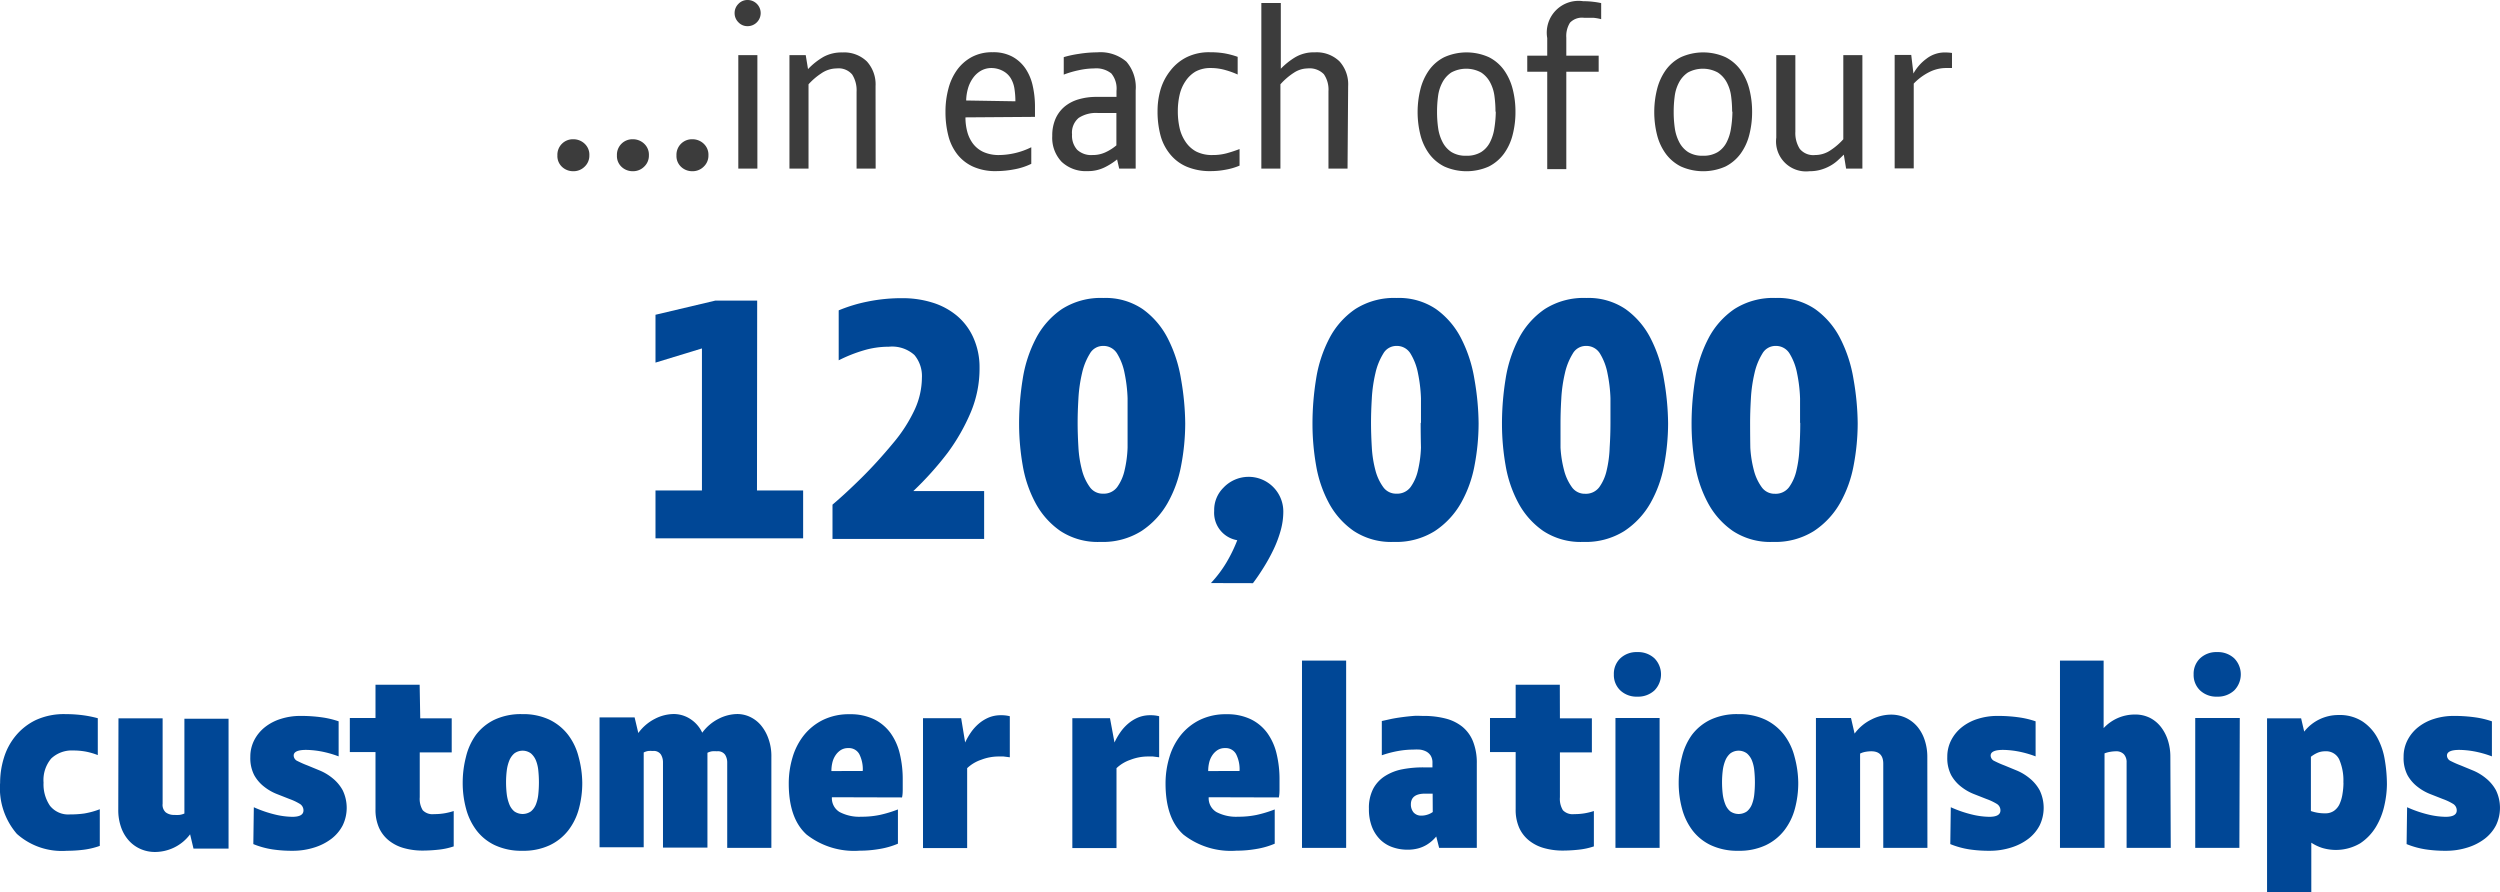 <svg id="text" xmlns="http://www.w3.org/2000/svg" viewBox="0 0 250.27 89.3"><defs><style>.cls-1{fill:#3c3c3c;}.cls-2{fill:#004796;}</style></defs><path class="cls-1" d="M243.78,1097.74a1.51,1.51,0,0,1-.47,1.13,1.57,1.57,0,0,1-1.14.46,1.61,1.61,0,0,1-1.12-.43,1.48,1.48,0,0,1-.47-1.16,1.55,1.55,0,0,1,1.59-1.61,1.63,1.63,0,0,1,1.13.44A1.5,1.5,0,0,1,243.78,1097.74Z" transform="translate(-184.78 -1082.19)"/><path class="cls-1" d="M249.74,1097.74a1.51,1.51,0,0,1-.47,1.13,1.57,1.57,0,0,1-1.14.46,1.61,1.61,0,0,1-1.12-.43,1.48,1.48,0,0,1-.47-1.16,1.55,1.55,0,0,1,1.59-1.61,1.63,1.63,0,0,1,1.13.44A1.5,1.5,0,0,1,249.74,1097.74Z" transform="translate(-184.78 -1082.19)"/><path class="cls-1" d="M255.7,1097.74a1.51,1.51,0,0,1-.47,1.13,1.57,1.57,0,0,1-1.14.46,1.61,1.61,0,0,1-1.12-.43,1.48,1.48,0,0,1-.47-1.16,1.55,1.55,0,0,1,1.59-1.61,1.63,1.63,0,0,1,1.13.44A1.5,1.5,0,0,1,255.7,1097.74Z" transform="translate(-184.78 -1082.19)"/><path class="cls-1" d="M258.32,1083.5a1.28,1.28,0,0,1,.38-.92,1.23,1.23,0,0,1,.92-.39,1.31,1.31,0,0,1,0,2.62,1.23,1.23,0,0,1-.92-.39A1.28,1.28,0,0,1,258.32,1083.5Zm2.28,15.57h-1.91v-11.36h1.91Z" transform="translate(-184.78 -1082.19)"/><path class="cls-1" d="M272.44,1099.07h-1.91v-7.69a2.94,2.94,0,0,0-.44-1.73,1.77,1.77,0,0,0-1.54-.61,2.75,2.75,0,0,0-1.56.5,6.56,6.56,0,0,0-1.27,1.09v8.44h-1.91v-11.36h1.63l.23,1.4a6.81,6.81,0,0,1,1.59-1.25,3.8,3.8,0,0,1,1.84-.42,3.28,3.28,0,0,1,2.46.9,3.41,3.41,0,0,1,.87,2.48Z" transform="translate(-184.78 -1082.19)"/><path class="cls-1" d="M281.43,1093.94a5.46,5.46,0,0,0,.18,1.43,3.45,3.45,0,0,0,.58,1.21,2.77,2.77,0,0,0,1.05.83,3.75,3.75,0,0,0,1.59.3,7.43,7.43,0,0,0,3.19-.78v1.66a6.53,6.53,0,0,1-1.69.55,9.83,9.83,0,0,1-1.85.18,5.41,5.41,0,0,1-2.27-.44,4.22,4.22,0,0,1-1.58-1.22,5,5,0,0,1-.91-1.87,9.52,9.52,0,0,1-.29-2.43,8.83,8.83,0,0,1,.29-2.28,5.63,5.63,0,0,1,.87-1.89,4.41,4.41,0,0,1,1.47-1.29,4.29,4.29,0,0,1,2.08-.48,4,4,0,0,1,2,.45,3.78,3.78,0,0,1,1.31,1.2,5,5,0,0,1,.72,1.74,9.47,9.47,0,0,1,.22,2v.62q0,.23,0,.46Zm5-1.61a8.29,8.29,0,0,0-.09-1.22,2.89,2.89,0,0,0-.36-1.06,2,2,0,0,0-.75-.73A2.46,2.46,0,0,0,284,1089a2.11,2.11,0,0,0-1,.26,2.49,2.49,0,0,0-.78.69,3.44,3.44,0,0,0-.51,1,4.88,4.88,0,0,0-.21,1.3Z" transform="translate(-184.78 -1082.19)"/><path class="cls-1" d="M296.82,1099.07l-.21-.92a6.64,6.64,0,0,1-1.26.8,3.74,3.74,0,0,1-1.7.37,3.52,3.52,0,0,1-2.59-.93,3.48,3.48,0,0,1-.94-2.59,4.16,4.16,0,0,1,.33-1.73,3.33,3.33,0,0,1,.92-1.22,3.91,3.91,0,0,1,1.4-.72,6.22,6.22,0,0,1,1.78-.24h2v-.61a2.37,2.37,0,0,0-.52-1.74,2.42,2.42,0,0,0-1.71-.5,7.43,7.43,0,0,0-1.55.18,9.7,9.7,0,0,0-1.5.44v-1.75a10.63,10.63,0,0,1,1.53-.33,11.7,11.7,0,0,1,1.81-.15,4,4,0,0,1,2.93.93,3.93,3.93,0,0,1,.93,2.89v7.82Zm-.28-5.57h-1.87a3.17,3.17,0,0,0-1.9.49,1.92,1.92,0,0,0-.67,1.66,2.11,2.11,0,0,0,.51,1.53,2.05,2.05,0,0,0,1.54.53,3,3,0,0,0,1.33-.29,4.74,4.74,0,0,0,1.06-.68Z" transform="translate(-184.78 -1082.19)"/><path class="cls-1" d="M306.18,1097.71a5.31,5.31,0,0,0,1.38-.17,13.7,13.7,0,0,0,1.31-.43v1.66a6.34,6.34,0,0,1-1.35.4,8,8,0,0,1-1.53.15,6,6,0,0,1-2.38-.43,4.28,4.28,0,0,1-1.64-1.2,5,5,0,0,1-1-1.89,9.3,9.3,0,0,1-.31-2.5,7.72,7.72,0,0,1,.31-2.18,5.62,5.62,0,0,1,1-1.89,4.72,4.72,0,0,1,1.62-1.32,5.07,5.07,0,0,1,2.31-.49,8.83,8.83,0,0,1,1.4.1,8.26,8.26,0,0,1,1.38.36v1.77a8.38,8.38,0,0,0-1.21-.44A5.29,5.29,0,0,0,306,1089a3.11,3.11,0,0,0-1.53.35,3.08,3.08,0,0,0-1,.95,4,4,0,0,0-.6,1.38,7.27,7.27,0,0,0-.18,1.67,7.54,7.54,0,0,0,.17,1.62,4,4,0,0,0,.58,1.38,3,3,0,0,0,1.07,1A3.48,3.48,0,0,0,306.18,1097.71Z" transform="translate(-184.78 -1082.19)"/><path class="cls-1" d="M319.68,1099.07h-1.91v-7.74a2.72,2.72,0,0,0-.46-1.71,2,2,0,0,0-1.63-.58,2.56,2.56,0,0,0-1.37.43,6.53,6.53,0,0,0-1.35,1.16v8.44h-1.91v-16.58H313v6.58a7.23,7.23,0,0,1,1.41-1.13,3.66,3.66,0,0,1,2-.51,3.28,3.28,0,0,1,2.46.9,3.41,3.41,0,0,1,.87,2.48Z" transform="translate(-184.78 -1082.19)"/><path class="cls-1" d="M336.49,1093.39a9.13,9.13,0,0,1-.28,2.29,5.47,5.47,0,0,1-.87,1.89,4.25,4.25,0,0,1-1.52,1.29,5.48,5.48,0,0,1-4.45,0,4.22,4.22,0,0,1-1.53-1.29,5.46,5.46,0,0,1-.87-1.89,9.48,9.48,0,0,1,0-4.54,5.71,5.71,0,0,1,.86-1.91,4.19,4.19,0,0,1,1.52-1.31,5.45,5.45,0,0,1,4.49,0,4.19,4.19,0,0,1,1.52,1.31,5.72,5.72,0,0,1,.86,1.91A9.07,9.07,0,0,1,336.49,1093.39Zm-2,0a11.72,11.72,0,0,0-.1-1.56,4,4,0,0,0-.43-1.38,2.7,2.7,0,0,0-.9-1,3.14,3.14,0,0,0-3,0,2.73,2.73,0,0,0-.89,1,4,4,0,0,0-.43,1.38,11.8,11.8,0,0,0-.1,1.56,11.18,11.18,0,0,0,.11,1.62,4.32,4.32,0,0,0,.44,1.4,2.6,2.6,0,0,0,.89,1,2.67,2.67,0,0,0,1.48.37,2.73,2.73,0,0,0,1.5-.37,2.49,2.49,0,0,0,.89-1,4.53,4.53,0,0,0,.43-1.4A11.18,11.18,0,0,0,334.52,1093.34Z" transform="translate(-184.78 -1082.19)"/><path class="cls-1" d="M343.28,1082.31a8.32,8.32,0,0,1,1,.06,7.81,7.81,0,0,1,.79.13v1.61a4.59,4.59,0,0,0-.79-.14q-.47,0-.93,0a1.66,1.66,0,0,0-1.4.49,2.5,2.5,0,0,0-.37,1.5v1.8h3.24v1.61h-3.24v9.75h-1.91v-9.75h-2v-1.61h2V1086a3.18,3.18,0,0,1,3.66-3.68Z" transform="translate(-184.78 -1082.19)"/><path class="cls-1" d="M360.18,1093.39a9.13,9.13,0,0,1-.28,2.29,5.47,5.47,0,0,1-.87,1.89,4.25,4.25,0,0,1-1.52,1.29,5.48,5.48,0,0,1-4.45,0,4.22,4.22,0,0,1-1.53-1.29,5.46,5.46,0,0,1-.87-1.89,9.48,9.48,0,0,1,0-4.54,5.71,5.71,0,0,1,.86-1.91,4.19,4.19,0,0,1,1.52-1.31,5.45,5.45,0,0,1,4.49,0,4.19,4.19,0,0,1,1.52,1.31,5.72,5.72,0,0,1,.86,1.91A9.07,9.07,0,0,1,360.18,1093.39Zm-2,0a11.72,11.72,0,0,0-.1-1.56,4,4,0,0,0-.43-1.38,2.7,2.7,0,0,0-.9-1,3.14,3.14,0,0,0-3,0,2.73,2.73,0,0,0-.89,1,4,4,0,0,0-.43,1.38,11.8,11.8,0,0,0-.1,1.56,11.18,11.18,0,0,0,.11,1.62,4.32,4.32,0,0,0,.44,1.4,2.6,2.6,0,0,0,.89,1,2.67,2.67,0,0,0,1.48.37,2.73,2.73,0,0,0,1.5-.37,2.49,2.49,0,0,0,.89-1,4.53,4.53,0,0,0,.43-1.4A11.18,11.18,0,0,0,358.21,1093.34Z" transform="translate(-184.78 -1082.19)"/><path class="cls-1" d="M362.6,1087.71h1.91v7.67a2.94,2.94,0,0,0,.44,1.71,1.75,1.75,0,0,0,1.54.62,2.75,2.75,0,0,0,1.56-.49,6.52,6.52,0,0,0,1.26-1.09v-8.42h1.91v11.36h-1.63l-.23-1.4q-.3.3-.63.6a4,4,0,0,1-.75.53,4.47,4.47,0,0,1-.92.38,4,4,0,0,1-1.13.15,3,3,0,0,1-3.33-3.36Z" transform="translate(-184.78 -1082.19)"/><path class="cls-1" d="M376.33,1089.55a4.59,4.59,0,0,1,1.3-1.48,3,3,0,0,1,1.85-.63,5.38,5.38,0,0,1,.71.05V1089l-.32,0h-.32a3.7,3.7,0,0,0-1.64.41,5.62,5.62,0,0,0-1.55,1.15v8.49h-1.91v-11.36h1.66Z" transform="translate(-184.78 -1082.19)"/><path class="cls-2" d="M260.56,1131.29h4.62v4.79H250.4v-4.79h4.65v-14.22l-4.65,1.42v-4.79l6-1.42h4.18Z" transform="translate(-184.78 -1082.19)"/><path class="cls-2" d="M282.84,1119a11.27,11.27,0,0,1-.89,4.49,19.8,19.8,0,0,1-2.28,4,32.07,32.07,0,0,1-3.46,3.86h7.09v4.79H268.12v-3.43q1.32-1.12,2.9-2.68t3.16-3.47a15,15,0,0,0,2.19-3.41,7.78,7.78,0,0,0,.7-3.14,3.28,3.28,0,0,0-.75-2.28,3.34,3.34,0,0,0-2.57-.83,8.71,8.71,0,0,0-2.49.36,14.73,14.73,0,0,0-2.52,1v-5a15.18,15.18,0,0,1,2.85-.87,17,17,0,0,1,3.51-.35,10,10,0,0,1,3.05.45,7.07,7.07,0,0,1,2.44,1.32,6.11,6.11,0,0,1,1.63,2.18A7.22,7.22,0,0,1,282.84,1119Z" transform="translate(-184.78 -1082.19)"/><path class="cls-2" d="M303.43,1124.59a22.55,22.55,0,0,1-.4,4.16,12.1,12.1,0,0,1-1.37,3.81,8.22,8.22,0,0,1-2.61,2.79,7.26,7.26,0,0,1-4.11,1.09,6.81,6.81,0,0,1-4-1.09,8,8,0,0,1-2.49-2.79,12.26,12.26,0,0,1-1.29-3.79,24.2,24.2,0,0,1-.36-4.14,28.05,28.05,0,0,1,.36-4.49,13.13,13.13,0,0,1,1.32-4.06,8.06,8.06,0,0,1,2.59-2.94,7.22,7.22,0,0,1,4.17-1.12,6.61,6.61,0,0,1,3.94,1.12,8.16,8.16,0,0,1,2.51,2.94,13.77,13.77,0,0,1,1.32,4.06A26.75,26.75,0,0,1,303.43,1124.59Zm-5.77-.07q0-1.12,0-2.46a14.75,14.75,0,0,0-.3-2.51,5.86,5.86,0,0,0-.74-1.95,1.59,1.59,0,0,0-1.42-.78,1.51,1.51,0,0,0-1.32.78,6.37,6.37,0,0,0-.78,1.95,14.57,14.57,0,0,0-.36,2.51q-.08,1.34-.08,2.46t.08,2.47a11.4,11.4,0,0,0,.36,2.28,5,5,0,0,0,.78,1.68,1.57,1.57,0,0,0,1.32.66,1.67,1.67,0,0,0,1.42-.66,4.56,4.56,0,0,0,.74-1.68,11.63,11.63,0,0,0,.3-2.28Q297.66,1125.74,297.66,1124.52Z" transform="translate(-184.78 -1082.19)"/><path class="cls-2" d="M306,1140.56a11.84,11.84,0,0,0,1.58-2.1,14.91,14.91,0,0,0,1.06-2.19,2.78,2.78,0,0,1-2.31-2.94,3.13,3.13,0,0,1,.92-2.31,3.47,3.47,0,0,1,6,2.38,7.06,7.06,0,0,1-.26,1.88,11.66,11.66,0,0,1-.71,1.9,18.18,18.18,0,0,1-1,1.82q-.54.87-1.07,1.57Z" transform="translate(-184.78 -1082.19)"/><path class="cls-2" d="M332.8,1124.59a22.55,22.55,0,0,1-.4,4.16,12.1,12.1,0,0,1-1.37,3.81,8.22,8.22,0,0,1-2.61,2.79,7.26,7.26,0,0,1-4.11,1.09,6.81,6.81,0,0,1-4-1.09,8,8,0,0,1-2.49-2.79,12.26,12.26,0,0,1-1.29-3.79,24.2,24.2,0,0,1-.36-4.14,28.05,28.05,0,0,1,.36-4.49,13.13,13.13,0,0,1,1.32-4.06,8.06,8.06,0,0,1,2.59-2.94,7.22,7.22,0,0,1,4.17-1.12,6.61,6.61,0,0,1,3.94,1.12,8.16,8.16,0,0,1,2.51,2.94,13.77,13.77,0,0,1,1.32,4.06A26.75,26.75,0,0,1,332.8,1124.59Zm-5.77-.07q0-1.12,0-2.46a14.75,14.75,0,0,0-.3-2.51,5.86,5.86,0,0,0-.74-1.95,1.59,1.59,0,0,0-1.42-.78,1.51,1.51,0,0,0-1.32.78,6.37,6.37,0,0,0-.78,1.95,14.57,14.57,0,0,0-.36,2.51q-.08,1.34-.08,2.46t.08,2.47a11.4,11.4,0,0,0,.36,2.28,5,5,0,0,0,.78,1.68,1.57,1.57,0,0,0,1.32.66,1.67,1.67,0,0,0,1.42-.66,4.56,4.56,0,0,0,.74-1.68,11.63,11.63,0,0,0,.3-2.28Q327,1125.74,327,1124.52Z" transform="translate(-184.78 -1082.19)"/><path class="cls-2" d="M351.77,1124.59a22.55,22.55,0,0,1-.4,4.16,12.1,12.1,0,0,1-1.37,3.81,8.22,8.22,0,0,1-2.61,2.79,7.26,7.26,0,0,1-4.11,1.09,6.81,6.81,0,0,1-4-1.09,8,8,0,0,1-2.49-2.79,12.26,12.26,0,0,1-1.29-3.79,24.2,24.2,0,0,1-.36-4.14,28.05,28.05,0,0,1,.36-4.49,13.13,13.13,0,0,1,1.32-4.06,8.06,8.06,0,0,1,2.59-2.94,7.22,7.22,0,0,1,4.17-1.12,6.61,6.61,0,0,1,3.94,1.12,8.16,8.16,0,0,1,2.51,2.94,13.77,13.77,0,0,1,1.32,4.06A26.75,26.75,0,0,1,351.77,1124.59Zm-5.77-.07q0-1.12,0-2.46a14.75,14.75,0,0,0-.3-2.51,5.86,5.86,0,0,0-.74-1.95,1.59,1.59,0,0,0-1.42-.78,1.51,1.51,0,0,0-1.32.78,6.37,6.37,0,0,0-.78,1.95,14.57,14.57,0,0,0-.36,2.51q-.08,1.34-.08,2.46T341,1127a11.4,11.4,0,0,0,.36,2.28,5,5,0,0,0,.78,1.68,1.57,1.57,0,0,0,1.32.66,1.67,1.67,0,0,0,1.42-.66,4.56,4.56,0,0,0,.74-1.68,11.63,11.63,0,0,0,.3-2.28Q346,1125.74,346,1124.52Z" transform="translate(-184.78 -1082.19)"/><path class="cls-2" d="M370.75,1124.59a22.55,22.55,0,0,1-.4,4.16,12.1,12.1,0,0,1-1.37,3.81,8.22,8.22,0,0,1-2.61,2.79,7.26,7.26,0,0,1-4.11,1.09,6.81,6.81,0,0,1-4-1.09,8,8,0,0,1-2.49-2.79,12.26,12.26,0,0,1-1.29-3.79,24.2,24.2,0,0,1-.36-4.14,28.05,28.05,0,0,1,.36-4.49,13.13,13.13,0,0,1,1.32-4.06,8.06,8.06,0,0,1,2.59-2.94,7.22,7.22,0,0,1,4.17-1.12,6.61,6.61,0,0,1,3.94,1.12,8.16,8.16,0,0,1,2.51,2.94,13.77,13.77,0,0,1,1.32,4.06A26.75,26.75,0,0,1,370.75,1124.59Zm-5.77-.07q0-1.12,0-2.46a14.75,14.75,0,0,0-.3-2.51,5.86,5.86,0,0,0-.74-1.95,1.59,1.59,0,0,0-1.42-.78,1.51,1.51,0,0,0-1.32.78,6.37,6.37,0,0,0-.78,1.95,14.57,14.57,0,0,0-.36,2.51q-.08,1.34-.08,2.46T360,1127a11.4,11.4,0,0,0,.36,2.28,5,5,0,0,0,.78,1.68,1.57,1.57,0,0,0,1.32.66,1.67,1.67,0,0,0,1.42-.66,4.56,4.56,0,0,0,.74-1.68,11.63,11.63,0,0,0,.3-2.28Q365,1125.74,365,1124.52Z" transform="translate(-184.78 -1082.19)"/><path class="cls-2" d="M191.78,1163.72a10,10,0,0,0,1.42-.09,8,8,0,0,0,1.57-.43v3.67a7.72,7.72,0,0,1-1.65.39,13.52,13.52,0,0,1-1.65.1,6.76,6.76,0,0,1-5-1.69,7,7,0,0,1-1.68-5.1,8.55,8.55,0,0,1,.38-2.51,6.33,6.33,0,0,1,1.18-2.21,6,6,0,0,1,2-1.57,6.72,6.72,0,0,1,3-.6,13.09,13.09,0,0,1,1.65.1,11.24,11.24,0,0,1,1.57.31v3.69a6.84,6.84,0,0,0-1.26-.36,6.94,6.94,0,0,0-1.19-.1,3,3,0,0,0-2.21.8,3.35,3.35,0,0,0-.77,2.42,3.8,3.8,0,0,0,.64,2.31A2.33,2.33,0,0,0,191.78,1163.72Z" transform="translate(-184.78 -1082.19)"/><path class="cls-2" d="M196.64,1154.1h4.42v8.55a1,1,0,0,0,.32.87,1.38,1.38,0,0,0,.87.25,3.55,3.55,0,0,0,.48,0,1.88,1.88,0,0,0,.51-.14v-9.49h4.42v13h-3.51l-.34-1.43a4.35,4.35,0,0,1-1.63,1.34,4.43,4.43,0,0,1-1.87.43,3.58,3.58,0,0,1-1.44-.29,3.43,3.43,0,0,1-1.17-.83,3.88,3.88,0,0,1-.79-1.33,5.11,5.11,0,0,1-.29-1.77Z" transform="translate(-184.78 -1082.19)"/><path class="cls-2" d="M210.19,1163a11.85,11.85,0,0,0,2.16.74,7.83,7.83,0,0,0,1.69.22q1.12,0,1.12-.64a.76.76,0,0,0-.39-.67,5.64,5.64,0,0,0-1-.47l-1.27-.5a5,5,0,0,1-1.27-.73,3.82,3.82,0,0,1-1-1.16,3.71,3.71,0,0,1-.39-1.82,3.6,3.6,0,0,1,.4-1.7,4,4,0,0,1,1.08-1.3,4.9,4.9,0,0,1,1.59-.82,6.39,6.39,0,0,1,1.92-.29,14.86,14.86,0,0,1,2.16.14,9,9,0,0,1,1.69.4v3.51a10.34,10.34,0,0,0-1.88-.52,9,9,0,0,0-1.37-.13q-1.25,0-1.25.57a.62.62,0,0,0,.39.55,10.1,10.1,0,0,0,1,.44l1.26.52a5.12,5.12,0,0,1,1.26.77,4,4,0,0,1,1,1.2,4.05,4.05,0,0,1,0,3.5,4.05,4.05,0,0,1-1.12,1.34,5.53,5.53,0,0,1-1.72.88,7.08,7.08,0,0,1-2.2.33,13.12,13.12,0,0,1-2-.14,8.39,8.39,0,0,1-1.91-.53Z" transform="translate(-184.78 -1082.19)"/><path class="cls-2" d="M226.85,1154.1H230v3.41h-3.2V1162a2.18,2.18,0,0,0,.3,1.3,1.35,1.35,0,0,0,1.13.39,6,6,0,0,0,1.09-.09,6.54,6.54,0,0,0,.88-.22v3.54a7,7,0,0,1-1.53.33,15,15,0,0,1-1.58.09,6.85,6.85,0,0,1-1.88-.25,4.17,4.17,0,0,1-1.49-.75,3.46,3.46,0,0,1-1-1.29,4.44,4.44,0,0,1-.35-1.85v-5.72h-2.57v-3.41h2.57v-3.33h4.42Z" transform="translate(-184.78 -1082.19)"/><path class="cls-2" d="M243.07,1160.55a9.87,9.87,0,0,1-.34,2.61,6.12,6.12,0,0,1-1.07,2.17,5.15,5.15,0,0,1-1.86,1.48,6.21,6.21,0,0,1-2.72.55,6.28,6.28,0,0,1-2.74-.55,5,5,0,0,1-1.85-1.48,6.24,6.24,0,0,1-1.05-2.17,9.85,9.85,0,0,1-.34-2.61,10.27,10.27,0,0,1,.33-2.6,6.2,6.2,0,0,1,1-2.2,5.1,5.1,0,0,1,1.85-1.51,6.21,6.21,0,0,1,2.77-.56,6.15,6.15,0,0,1,2.74.56,5.23,5.23,0,0,1,1.86,1.51,6.09,6.09,0,0,1,1.05,2.2A10.29,10.29,0,0,1,243.07,1160.55Zm-4.34-.05q0-.58-.06-1.16a3.64,3.64,0,0,0-.23-1,1.88,1.88,0,0,0-.5-.72,1.4,1.4,0,0,0-1.68,0,1.87,1.87,0,0,0-.5.72,4,4,0,0,0-.25,1,9.64,9.64,0,0,0-.07,1.16,10.16,10.16,0,0,0,.07,1.19,4.18,4.18,0,0,0,.25,1,1.76,1.76,0,0,0,.5.72,1.46,1.46,0,0,0,1.68,0,1.77,1.77,0,0,0,.5-.72,3.84,3.84,0,0,0,.23-1Q238.73,1161.1,238.73,1160.5Z" transform="translate(-184.78 -1082.19)"/><path class="cls-2" d="M262,1167.07h-4.42v-8.55a1.45,1.45,0,0,0-.21-.77.88.88,0,0,0-.82-.35,3.12,3.12,0,0,0-.49,0,1.58,1.58,0,0,0-.46.15v9.49h-4.45v-8.55a1.49,1.49,0,0,0-.21-.77.85.85,0,0,0-.8-.35,3,3,0,0,0-.47,0,1.5,1.5,0,0,0-.45.15v9.49h-4.42v-13h3.51l.37,1.56a4.69,4.69,0,0,1,1.66-1.42,4.19,4.19,0,0,1,1.89-.48,3.05,3.05,0,0,1,1.63.48,3.26,3.26,0,0,1,1.22,1.39,4.6,4.6,0,0,1,1.65-1.4,4.22,4.22,0,0,1,1.88-.47,3,3,0,0,1,1.26.29,3.22,3.22,0,0,1,1.08.83,4.29,4.29,0,0,1,.75,1.33A5.12,5.12,0,0,1,262,1158Z" transform="translate(-184.78 -1082.19)"/><path class="cls-2" d="M268.06,1162a1.61,1.61,0,0,0,.77,1.48,4.24,4.24,0,0,0,2.19.47,8.86,8.86,0,0,0,1.84-.18,12.15,12.15,0,0,0,1.81-.55v3.43a8,8,0,0,1-1.79.52,11.63,11.63,0,0,1-2.05.18,7.7,7.7,0,0,1-5.3-1.61q-1.79-1.61-1.79-5.12a9.07,9.07,0,0,1,.38-2.61,6.52,6.52,0,0,1,1.14-2.22,5.64,5.64,0,0,1,1.91-1.53,5.92,5.92,0,0,1,2.68-.57,5.42,5.42,0,0,1,2.44.51,4.46,4.46,0,0,1,1.65,1.39,5.85,5.85,0,0,1,.92,2.07,10.78,10.78,0,0,1,.29,2.54q0,.39,0,.88c0,.33,0,.64-.07.94Zm3.09-2.63a3.37,3.37,0,0,0-.35-1.69,1.18,1.18,0,0,0-1.1-.6,1.36,1.36,0,0,0-.77.21,1.83,1.83,0,0,0-.52.53,2.23,2.23,0,0,0-.31.74,3.61,3.61,0,0,0-.09.82Z" transform="translate(-184.78 -1082.19)"/><path class="cls-2" d="M281.4,1156.52a6.58,6.58,0,0,1,.57-1,4.53,4.53,0,0,1,.79-.88,3.8,3.8,0,0,1,1-.62,3.13,3.13,0,0,1,1.23-.23,3.4,3.4,0,0,1,.88.1V1158l-.63-.08-.53,0a4.9,4.9,0,0,0-1.71.33,3.79,3.79,0,0,0-1.4.84v8h-4.42v-13H281Z" transform="translate(-184.78 -1082.19)"/><path class="cls-2" d="M296.35,1156.52a6.58,6.58,0,0,1,.57-1,4.53,4.53,0,0,1,.79-.88,3.8,3.8,0,0,1,1-.62,3.13,3.13,0,0,1,1.23-.23,3.4,3.4,0,0,1,.88.1V1158l-.63-.08-.53,0a4.9,4.9,0,0,0-1.71.33,3.79,3.79,0,0,0-1.4.84v8h-4.42v-13h3.77Z" transform="translate(-184.78 -1082.19)"/><path class="cls-2" d="M305.78,1162a1.61,1.61,0,0,0,.77,1.48,4.24,4.24,0,0,0,2.19.47,8.86,8.86,0,0,0,1.84-.18,12.15,12.15,0,0,0,1.81-.55v3.43a8,8,0,0,1-1.79.52,11.63,11.63,0,0,1-2.05.18,7.7,7.7,0,0,1-5.3-1.61q-1.79-1.61-1.79-5.12a9.07,9.07,0,0,1,.38-2.61,6.52,6.52,0,0,1,1.14-2.22,5.64,5.64,0,0,1,1.91-1.53,5.92,5.92,0,0,1,2.68-.57,5.42,5.42,0,0,1,2.44.51,4.46,4.46,0,0,1,1.65,1.39,5.85,5.85,0,0,1,.92,2.07,10.78,10.78,0,0,1,.29,2.54q0,.39,0,.88c0,.33,0,.64-.07.94Zm3.09-2.63a3.37,3.37,0,0,0-.35-1.69,1.18,1.18,0,0,0-1.1-.6,1.36,1.36,0,0,0-.77.21,1.83,1.83,0,0,0-.52.53,2.23,2.23,0,0,0-.31.74,3.61,3.61,0,0,0-.09.82Z" transform="translate(-184.78 -1082.19)"/><path class="cls-2" d="M319.54,1167.07h-4.42v-18.75h4.42Z" transform="translate(-184.78 -1082.19)"/><path class="cls-2" d="M332.62,1167.07h-3.77l-.29-1.14a4.75,4.75,0,0,1-.36.38,3.76,3.76,0,0,1-.58.44,3.32,3.32,0,0,1-.83.36,4,4,0,0,1-1.13.14,4.42,4.42,0,0,1-1.48-.25,3.29,3.29,0,0,1-1.22-.75,3.68,3.68,0,0,1-.83-1.27,4.86,4.86,0,0,1-.31-1.83,4.15,4.15,0,0,1,.43-2,3.41,3.41,0,0,1,1.18-1.27,5,5,0,0,1,1.74-.68,11,11,0,0,1,2.13-.19h.88v-.44a1.32,1.32,0,0,0-.18-.74,1.21,1.21,0,0,0-.47-.42,1.86,1.86,0,0,0-.62-.18,5.6,5.6,0,0,0-.65,0,8.86,8.86,0,0,0-1.46.13,10.68,10.68,0,0,0-1.69.44v-3.43l.95-.21c.35-.07.72-.13,1.1-.18s.75-.09,1.12-.12.7,0,1,0a8.71,8.71,0,0,1,2.21.26,4.42,4.42,0,0,1,1.68.82,3.65,3.65,0,0,1,1.07,1.47,5.78,5.78,0,0,1,.38,2.21Zm-4.42-5.43h-.75q-1.43,0-1.43,1.08a1.25,1.25,0,0,0,.26.79,1,1,0,0,0,.81.33,1.89,1.89,0,0,0,.6-.1,1.84,1.84,0,0,0,.52-.26Z" transform="translate(-184.78 -1082.19)"/><path class="cls-2" d="M340.94,1154.1h3.2v3.41h-3.2V1162a2.18,2.18,0,0,0,.3,1.3,1.35,1.35,0,0,0,1.13.39,6,6,0,0,0,1.09-.09,6.54,6.54,0,0,0,.88-.22v3.54a7,7,0,0,1-1.53.33,15,15,0,0,1-1.58.09,6.85,6.85,0,0,1-1.88-.25,4.17,4.17,0,0,1-1.49-.75,3.46,3.46,0,0,1-1-1.29,4.44,4.44,0,0,1-.35-1.85v-5.72h-2.57v-3.41h2.57v-3.33h4.42Z" transform="translate(-184.78 -1082.19)"/><path class="cls-2" d="M346.34,1149.7a2.13,2.13,0,0,1,.65-1.61,2.36,2.36,0,0,1,1.7-.62,2.4,2.4,0,0,1,1.71.62,2.29,2.29,0,0,1,0,3.22,2.4,2.4,0,0,1-1.71.62,2.36,2.36,0,0,1-1.7-.62A2.13,2.13,0,0,1,346.34,1149.7Zm4.58,17.37H346.5v-13h4.42Z" transform="translate(-184.78 -1082.19)"/><path class="cls-2" d="M364.8,1160.55a9.87,9.87,0,0,1-.34,2.61,6.12,6.12,0,0,1-1.07,2.17,5.15,5.15,0,0,1-1.86,1.48,6.21,6.21,0,0,1-2.72.55,6.28,6.28,0,0,1-2.74-.55,5,5,0,0,1-1.85-1.48,6.24,6.24,0,0,1-1.05-2.17,9.85,9.85,0,0,1-.34-2.61,10.27,10.27,0,0,1,.33-2.6,6.2,6.2,0,0,1,1-2.2,5.1,5.1,0,0,1,1.85-1.51,6.21,6.21,0,0,1,2.77-.56,6.15,6.15,0,0,1,2.74.56,5.23,5.23,0,0,1,1.86,1.51,6.09,6.09,0,0,1,1.05,2.2A10.29,10.29,0,0,1,364.8,1160.55Zm-4.34-.05q0-.58-.06-1.16a3.64,3.64,0,0,0-.23-1,1.88,1.88,0,0,0-.5-.72,1.4,1.4,0,0,0-1.68,0,1.87,1.87,0,0,0-.5.72,4,4,0,0,0-.25,1,9.64,9.64,0,0,0-.07,1.16,10.16,10.16,0,0,0,.07,1.19,4.18,4.18,0,0,0,.25,1,1.76,1.76,0,0,0,.5.72,1.46,1.46,0,0,0,1.68,0,1.77,1.77,0,0,0,.5-.72,3.84,3.84,0,0,0,.23-1Q360.46,1161.1,360.46,1160.5Z" transform="translate(-184.78 -1082.19)"/><path class="cls-2" d="M377.73,1167.07h-4.42v-8.42q0-1.25-1.2-1.25a3.32,3.32,0,0,0-.56.05,2,2,0,0,0-.56.18v9.44h-4.42v-13h3.51l.36,1.56a4.6,4.6,0,0,1,1.7-1.42,4.39,4.39,0,0,1,1.9-.48,3.5,3.5,0,0,1,1.57.34,3.41,3.41,0,0,1,1.15.91,4.07,4.07,0,0,1,.71,1.34,5.28,5.28,0,0,1,.25,1.63Z" transform="translate(-184.78 -1082.19)"/><path class="cls-2" d="M380.07,1163a11.85,11.85,0,0,0,2.16.74,7.83,7.83,0,0,0,1.69.22q1.12,0,1.12-.64a.76.76,0,0,0-.39-.67,5.64,5.64,0,0,0-1-.47l-1.27-.5a5,5,0,0,1-1.27-.73,3.82,3.82,0,0,1-1-1.16,3.71,3.71,0,0,1-.39-1.82,3.6,3.6,0,0,1,.4-1.7,4,4,0,0,1,1.08-1.3,4.9,4.9,0,0,1,1.59-.82,6.39,6.39,0,0,1,1.92-.29,14.86,14.86,0,0,1,2.16.14,9,9,0,0,1,1.69.4v3.51a10.34,10.34,0,0,0-1.88-.52,9,9,0,0,0-1.37-.13q-1.25,0-1.25.57a.62.62,0,0,0,.39.55,10.1,10.1,0,0,0,1,.44l1.26.52a5.12,5.12,0,0,1,1.26.77,4,4,0,0,1,1,1.2,4.05,4.05,0,0,1,0,3.5,4.05,4.05,0,0,1-1.12,1.34,5.53,5.53,0,0,1-1.72.88,7.08,7.08,0,0,1-2.2.33,13.12,13.12,0,0,1-2-.14,8.39,8.39,0,0,1-1.91-.53Z" transform="translate(-184.78 -1082.19)"/><path class="cls-2" d="M402.09,1167.07h-4.42v-8.55a1.16,1.16,0,0,0-.28-.83,1.05,1.05,0,0,0-.8-.29,3.65,3.65,0,0,0-.54.05,2.82,2.82,0,0,0-.59.16v9.46H391v-18.75h4.37v6.76a4.3,4.3,0,0,1,1.4-1,4.25,4.25,0,0,1,1.72-.36,3.26,3.26,0,0,1,1.55.35,3.31,3.31,0,0,1,1.1.94,4.33,4.33,0,0,1,.68,1.35,5.37,5.37,0,0,1,.23,1.57Z" transform="translate(-184.78 -1082.19)"/><path class="cls-2" d="M404.38,1149.7a2.13,2.13,0,0,1,.65-1.61,2.36,2.36,0,0,1,1.7-.62,2.4,2.4,0,0,1,1.71.62,2.29,2.29,0,0,1,0,3.22,2.4,2.4,0,0,1-1.71.62,2.36,2.36,0,0,1-1.7-.62A2.13,2.13,0,0,1,404.38,1149.7Zm4.58,17.37h-4.42v-13H409Z" transform="translate(-184.78 -1082.19)"/><path class="cls-2" d="M411.73,1171.49V1154.1h3.41l.31,1.33a4.34,4.34,0,0,1,3.44-1.66,4.18,4.18,0,0,1,2.39.64,4.61,4.61,0,0,1,1.49,1.63,7,7,0,0,1,.75,2.24,14.91,14.91,0,0,1,.21,2.44,10,10,0,0,1-.25,2.08,7.11,7.11,0,0,1-.84,2.15,5.18,5.18,0,0,1-1.58,1.66,4.78,4.78,0,0,1-3.82.46,4.47,4.47,0,0,1-1.08-.52v5Zm7.64-10.95a5.28,5.28,0,0,0-.41-2.31,1.44,1.44,0,0,0-1.4-.83,1.92,1.92,0,0,0-.8.16,3,3,0,0,0-.64.39v5.43a4.15,4.15,0,0,0,1.44.23,1.48,1.48,0,0,0,.87-.25,1.68,1.68,0,0,0,.56-.68,3.8,3.8,0,0,0,.29-1A7,7,0,0,0,419.38,1160.54Z" transform="translate(-184.78 -1082.19)"/><path class="cls-2" d="M425.75,1163a11.85,11.85,0,0,0,2.16.74,7.83,7.83,0,0,0,1.69.22q1.12,0,1.12-.64a.76.76,0,0,0-.39-.67,5.64,5.64,0,0,0-1-.47l-1.27-.5a5,5,0,0,1-1.27-.73,3.82,3.82,0,0,1-1-1.16,3.71,3.71,0,0,1-.39-1.82,3.6,3.6,0,0,1,.4-1.7,4,4,0,0,1,1.08-1.3,4.9,4.9,0,0,1,1.59-.82,6.39,6.39,0,0,1,1.92-.29,14.86,14.86,0,0,1,2.16.14,9,9,0,0,1,1.69.4v3.51a10.34,10.34,0,0,0-1.88-.52,9,9,0,0,0-1.37-.13q-1.25,0-1.25.57a.62.62,0,0,0,.39.55,10.1,10.1,0,0,0,1,.44l1.26.52a5.12,5.12,0,0,1,1.26.77,4,4,0,0,1,1,1.2,4.05,4.05,0,0,1,0,3.5,4.05,4.05,0,0,1-1.12,1.34,5.53,5.53,0,0,1-1.72.88,7.08,7.08,0,0,1-2.2.33,13.12,13.12,0,0,1-2-.14,8.39,8.39,0,0,1-1.91-.53Z" transform="translate(-184.78 -1082.19)"/></svg>